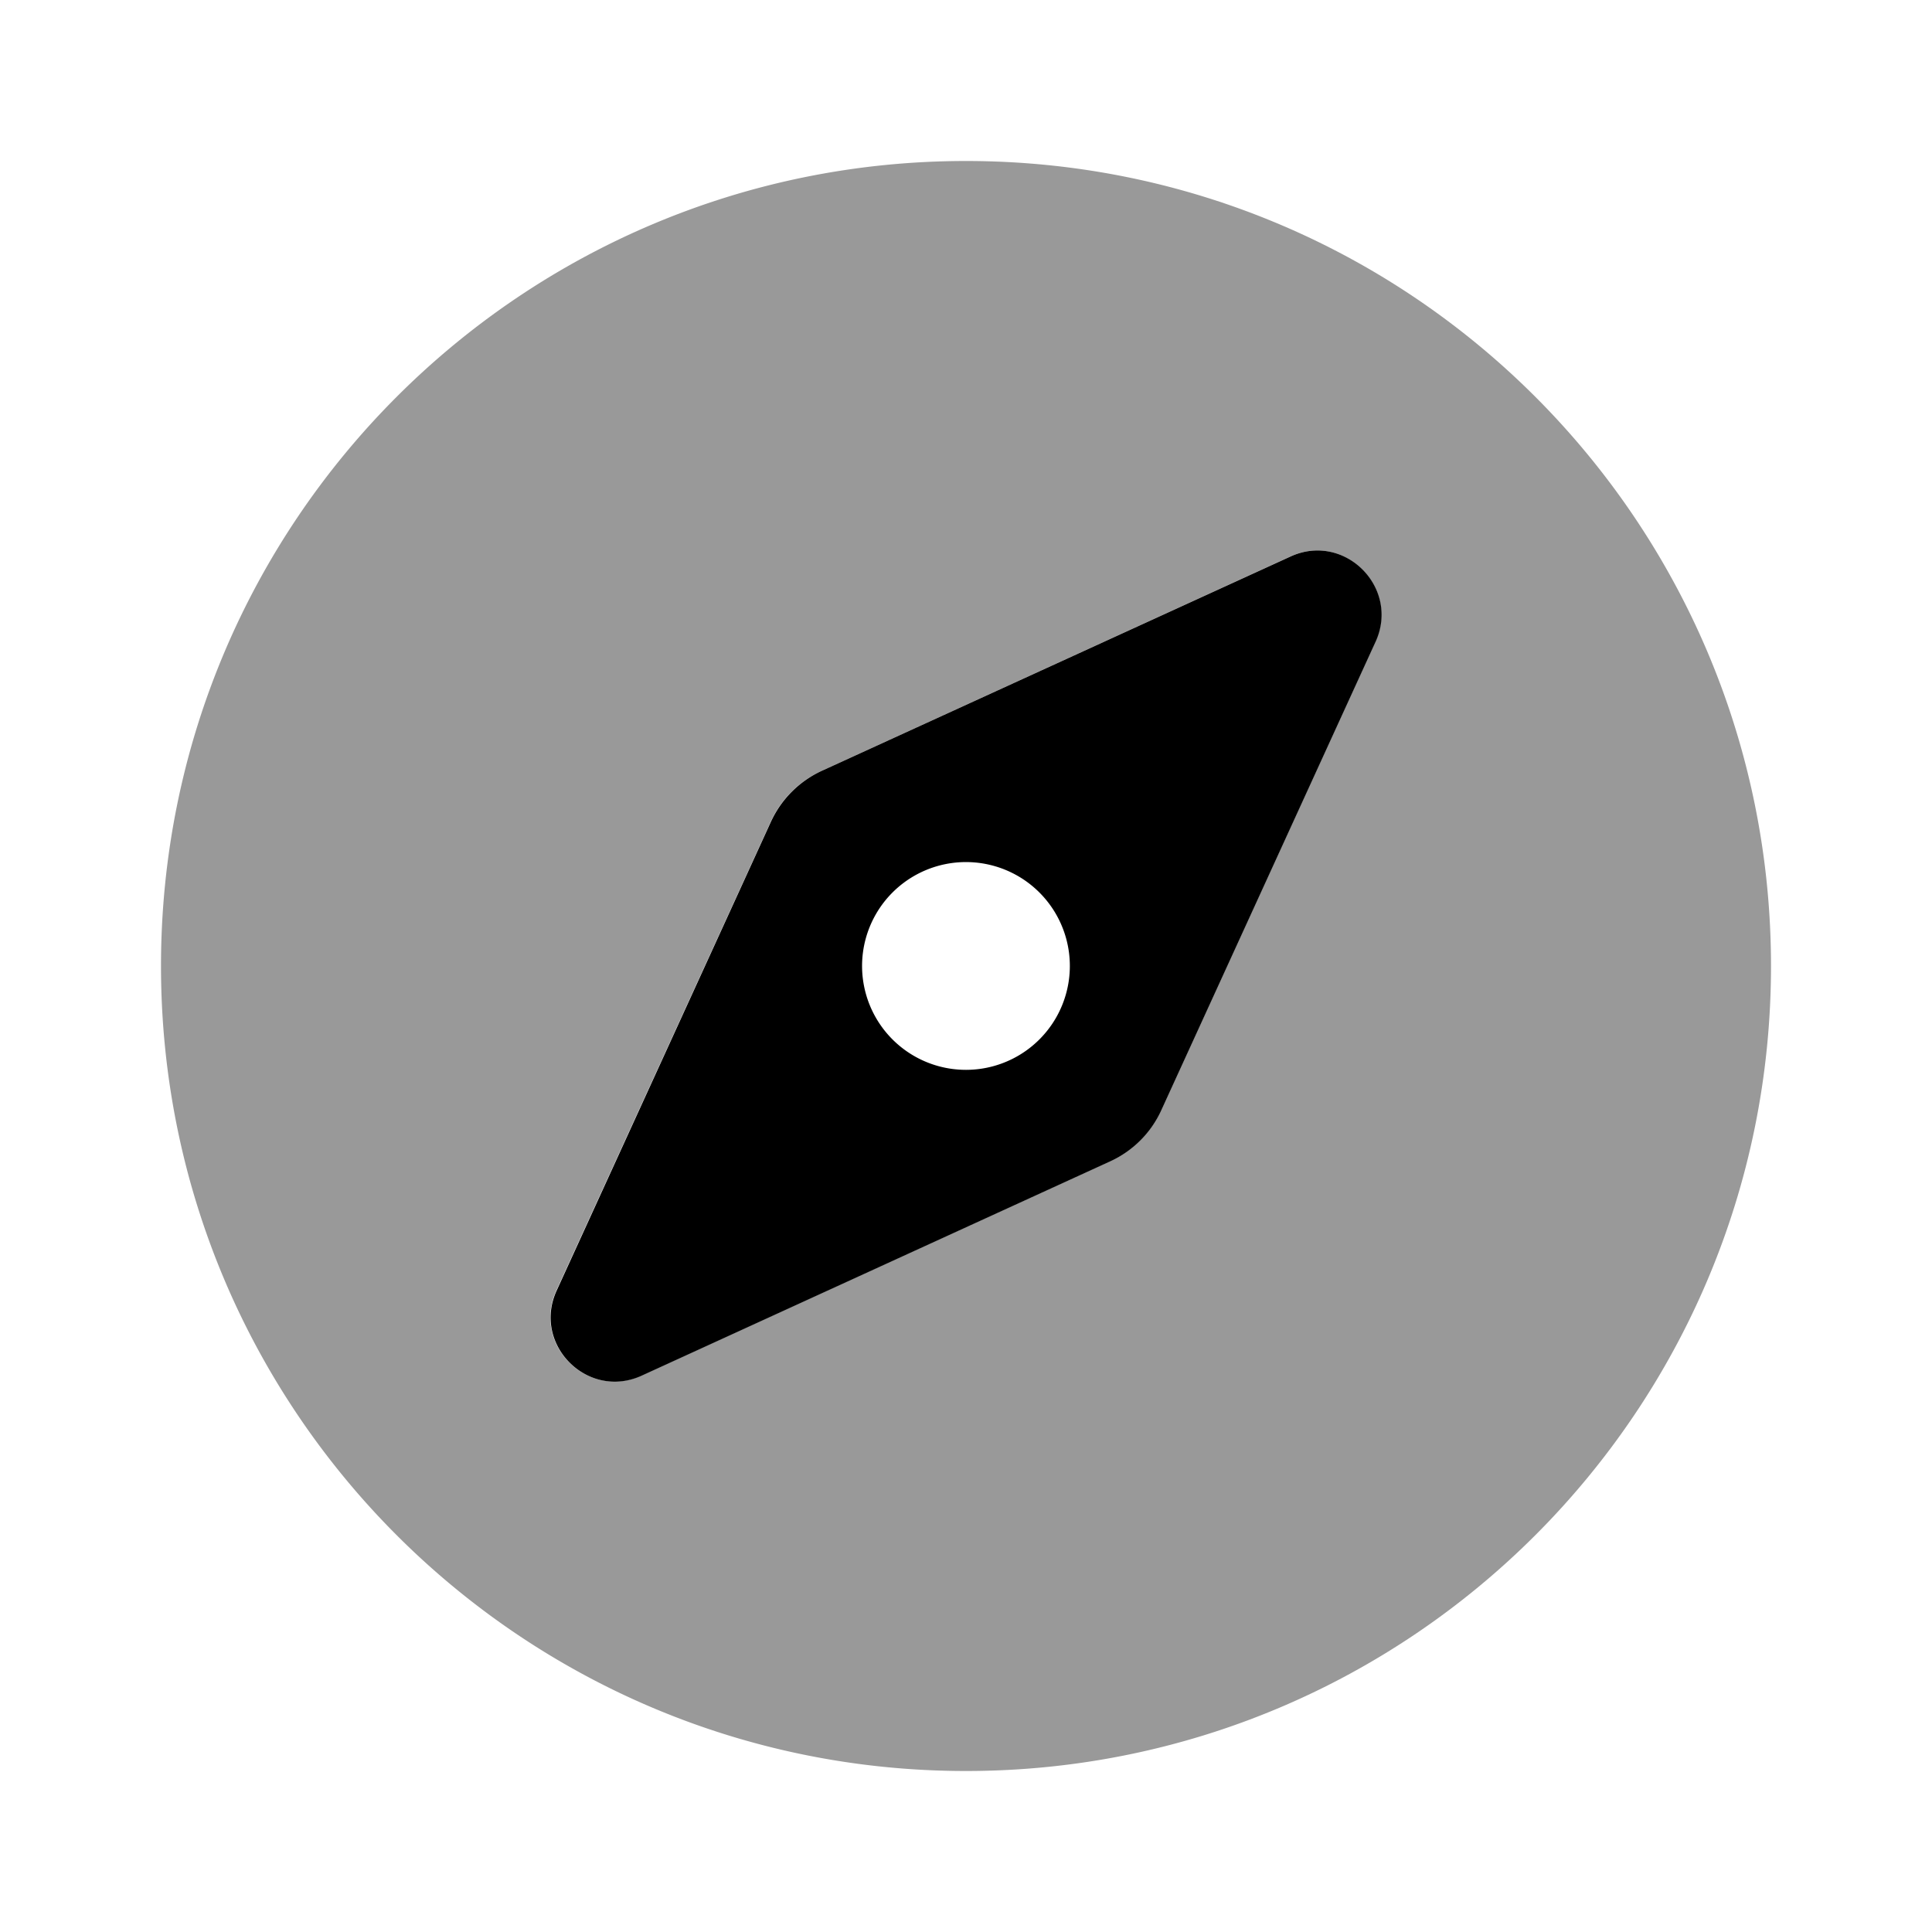 <svg fill="none" viewBox="0 0 24 24">
<path opacity=".4" d="M12 2C6.476 2 2 6.476 2 12s4.476 10 10 10 10-4.476 10-10S17.524 2 12 2zm5.086 5.97l-2.661 5.82a1.288 1.288 0 01-.636.636l-5.821 2.661c-.672.307-1.364-.385-1.057-1.056l2.662-5.82c.128-.282.354-.508.636-.636l5.82-2.662c.671-.306 1.363.385 1.056 1.057h.001z" fill="currentColor"/>
<path d="M16.032 6.913l-5.82 2.661a1.288 1.288 0 00-.636.636l-2.661 5.822c-.307.671.385 1.363 1.056 1.057l5.82-2.662c.282-.129.508-.355.636-.637l2.662-5.82c.304-.672-.387-1.363-1.057-1.057zm-3.12 5.999a1.29 1.29 0 11-1.825-1.825 1.29 1.29 0 011.825 1.825z" fill="currentColor"/>
</svg>
